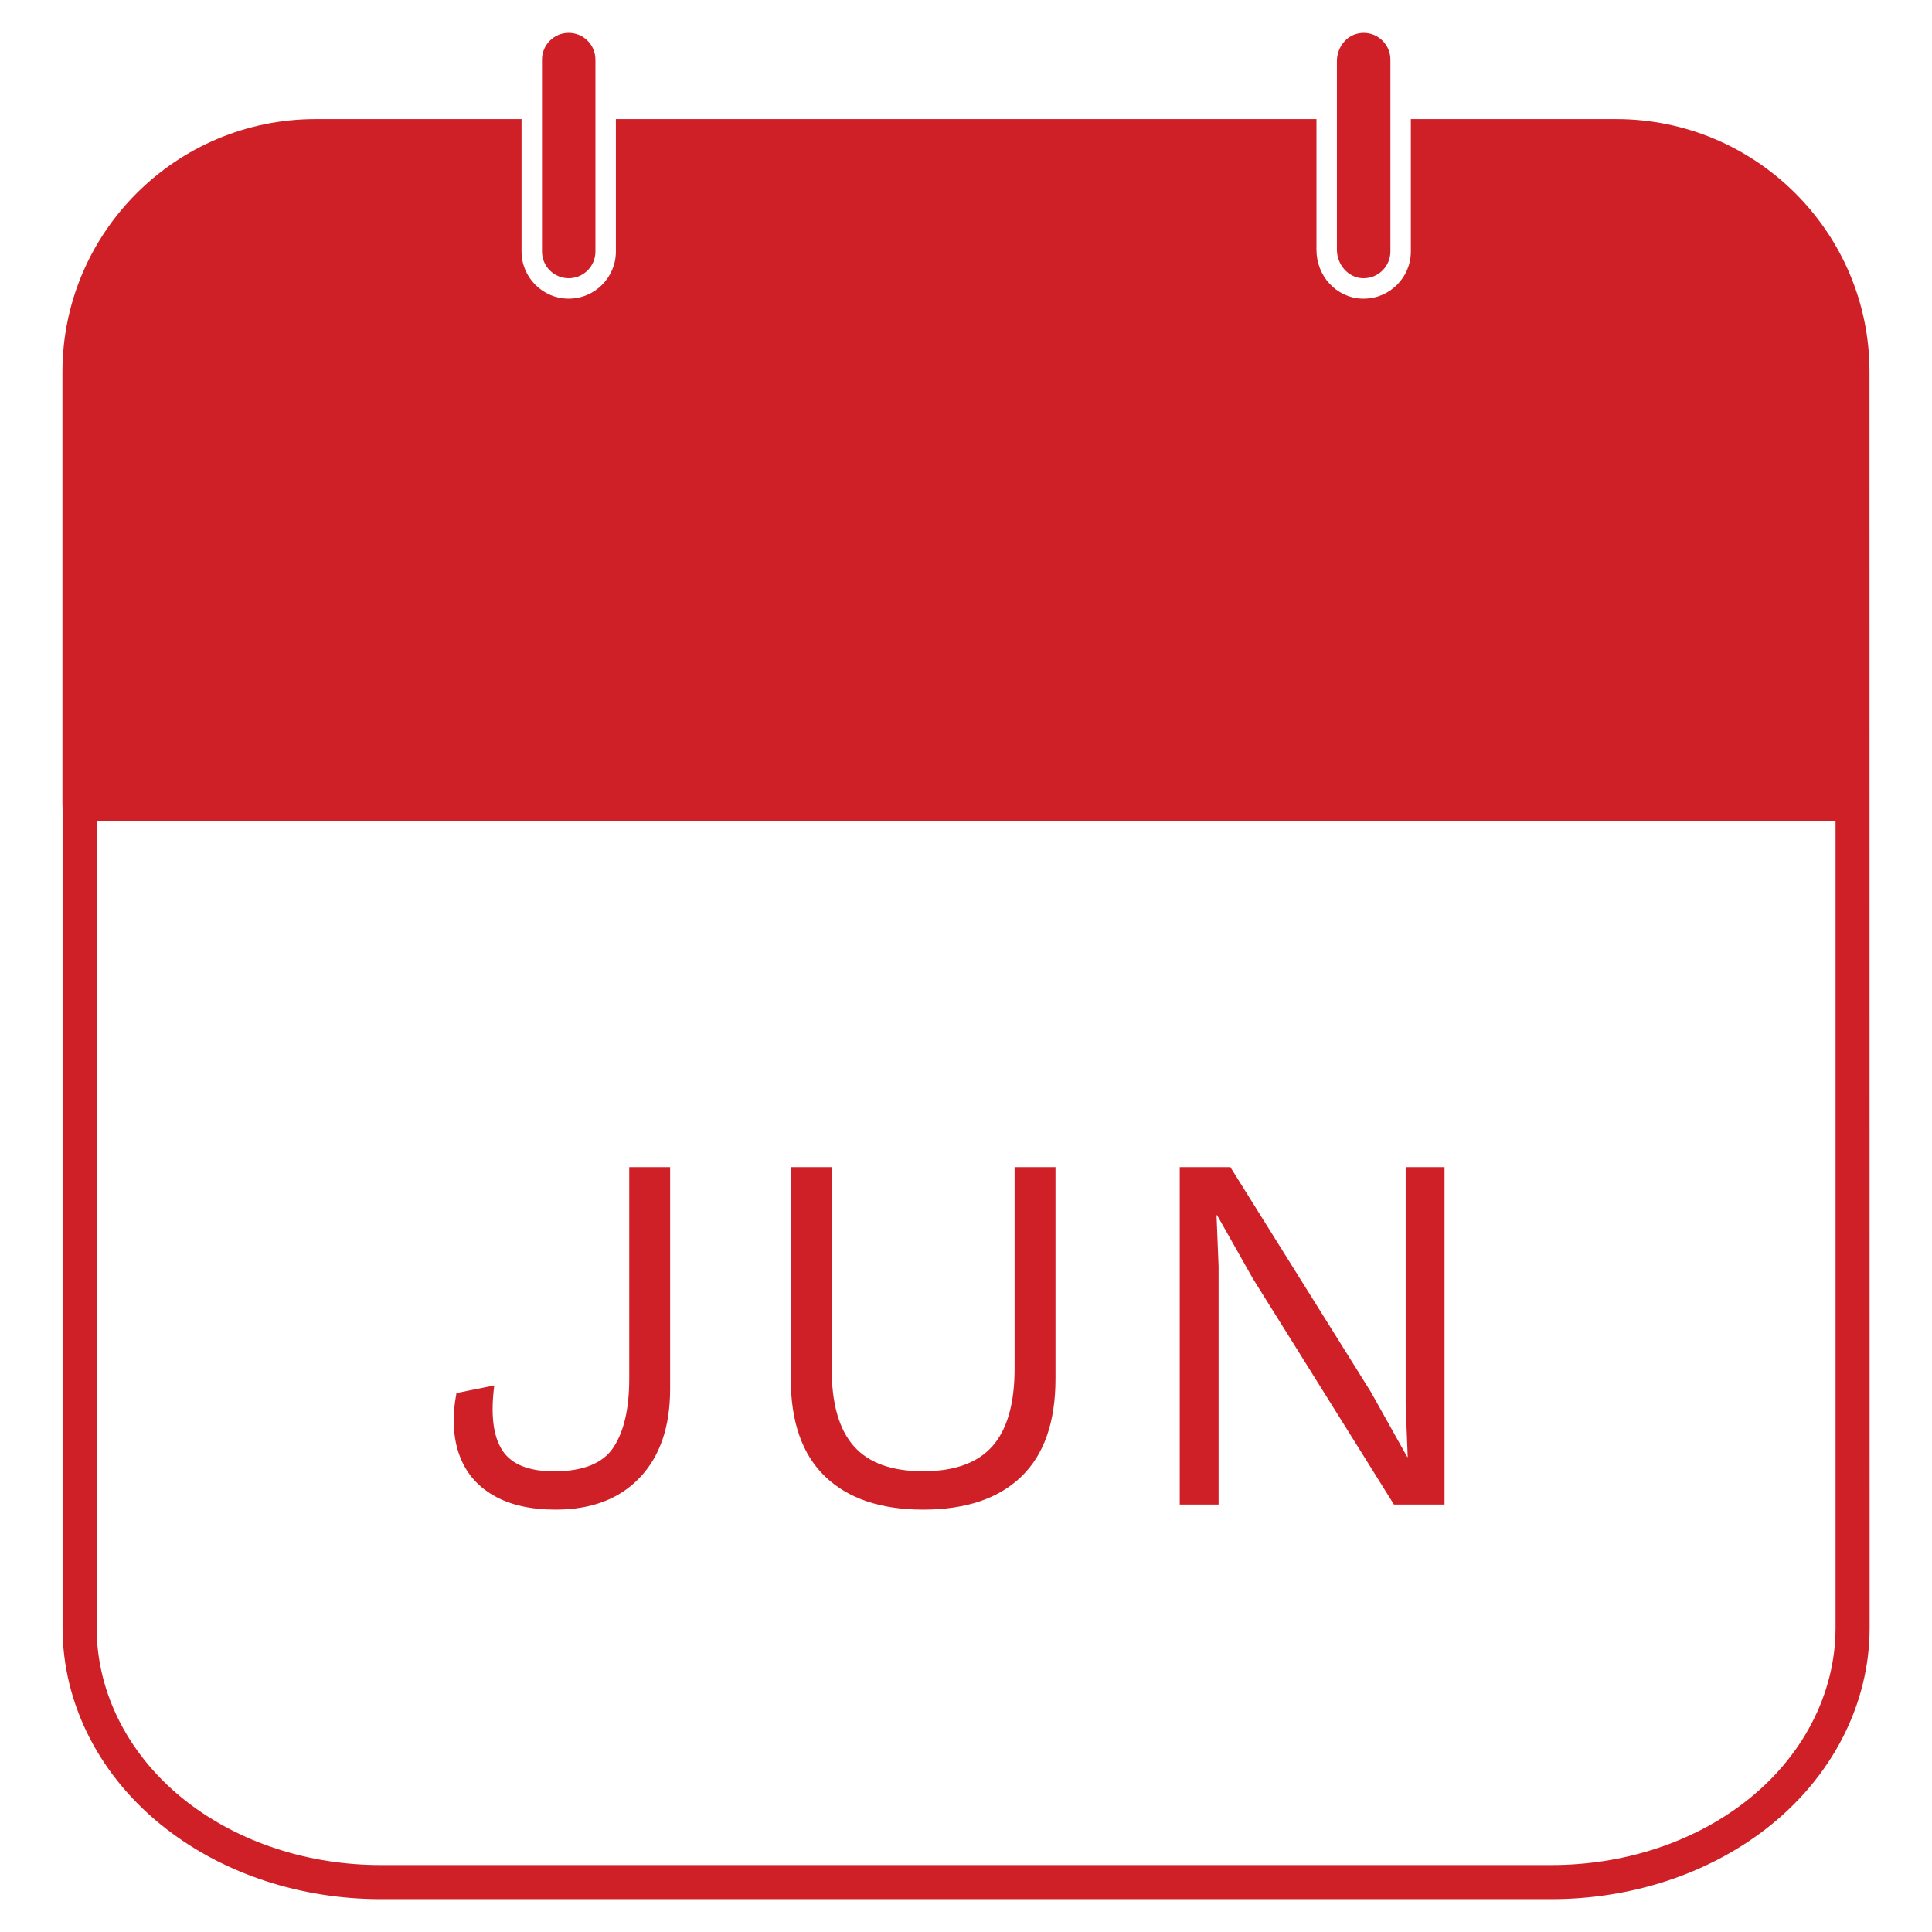 <?xml version="1.0" encoding="UTF-8"?>
<svg id="_02" data-name="02" xmlns="http://www.w3.org/2000/svg" viewBox="0 0 283.46 283.46">
  <defs>
    <style>
      .cls-1 {
        fill: #d02027;
      }
    </style>
  </defs>
  <g>
    <path class="cls-1" d="M72.37,219.39c2.4,1.4,5.45,2.1,9.15,2.1,5.25,0,9.36-1.56,12.34-4.69,2.97-3.12,4.46-7.46,4.46-13.01v-32.55h-6v31.05c0,4.4-.78,7.76-2.33,10.09s-4.45,3.49-8.7,3.49c-3.75,0-6.29-1.04-7.61-3.11-1.33-2.07-1.71-5.24-1.16-9.49l-5.55,1.12c-.65,3.45-.51,6.46,.41,9.04,.92,2.58,2.59,4.56,4.99,5.96Z"/>
    <path class="cls-1" d="M135.44,221.49c6.25,0,11.05-1.61,14.4-4.84,3.35-3.22,5.02-8.01,5.02-14.36v-31.05h-6v29.55c0,5.15-1.09,8.95-3.26,11.4-2.18,2.45-5.56,3.67-10.16,3.67s-7.99-1.22-10.16-3.67c-2.17-2.45-3.26-6.25-3.26-11.4v-29.55h-6v31.05c0,6.35,1.69,11.14,5.06,14.36,3.38,3.23,8.16,4.84,14.36,4.84Z"/>
    <polygon class="cls-1" points="178.79 185.79 178.49 178.29 178.57 178.29 183.82 187.59 204.52 220.74 211.94 220.74 211.94 171.24 206.24 171.24 206.24 206.19 206.54 213.77 206.47 213.77 201.14 204.24 180.52 171.24 173.09 171.24 173.09 220.74 178.79 220.74 178.79 185.79"/>
  </g>
  <g>
    <path class="cls-1" d="M274.29,54.54c0-20.43-16.66-37.06-37.16-37.07h-30.13v19.43c0,3.81-3.11,6.92-6.92,6.92-.11,0-.21,0-.31,0-3.71-.16-6.62-3.31-6.62-7.17V17.47H90.36v19.43c0,3.81-3.1,6.92-6.92,6.92s-6.92-3.11-6.92-6.92V17.47h-30.2c-20.48,0-37.15,16.62-37.16,37.07v63.53l.02,.43v120.32c0,11.29,5.56,22.07,15.27,29.56,8.57,6.61,19.73,10.26,31.42,10.26H227.61c11.69,0,22.85-3.65,31.43-10.26,9.7-7.49,15.27-18.26,15.27-29.56l-.02-184.28Zm-4.98,184.28c0,9.73-4.86,19.06-13.33,25.6-7.7,5.94-17.78,9.22-28.37,9.22H55.87c-10.59,0-20.66-3.28-28.37-9.22-8.47-6.54-13.32-15.87-13.32-25.6V120.5h255.13v118.32Z"/>
    <path class="cls-1" d="M83.44,40.82c2.17,0,3.92-1.76,3.92-3.92V8.75c0-2.17-1.75-3.93-3.92-3.93s-3.92,1.76-3.92,3.93v28.15c0,2.16,1.75,3.92,3.92,3.92Z"/>
    <path class="cls-1" d="M199.9,40.82h.18c2.16,0,3.92-1.76,3.92-3.92V8.75c0-2.17-1.76-3.93-3.92-3.93-.23,0-.47,.02-.71,.07-1.91,.33-3.22,2.14-3.22,4.08v27.67c0,2.14,1.61,4.08,3.75,4.18Z"/>
  </g>
</svg>